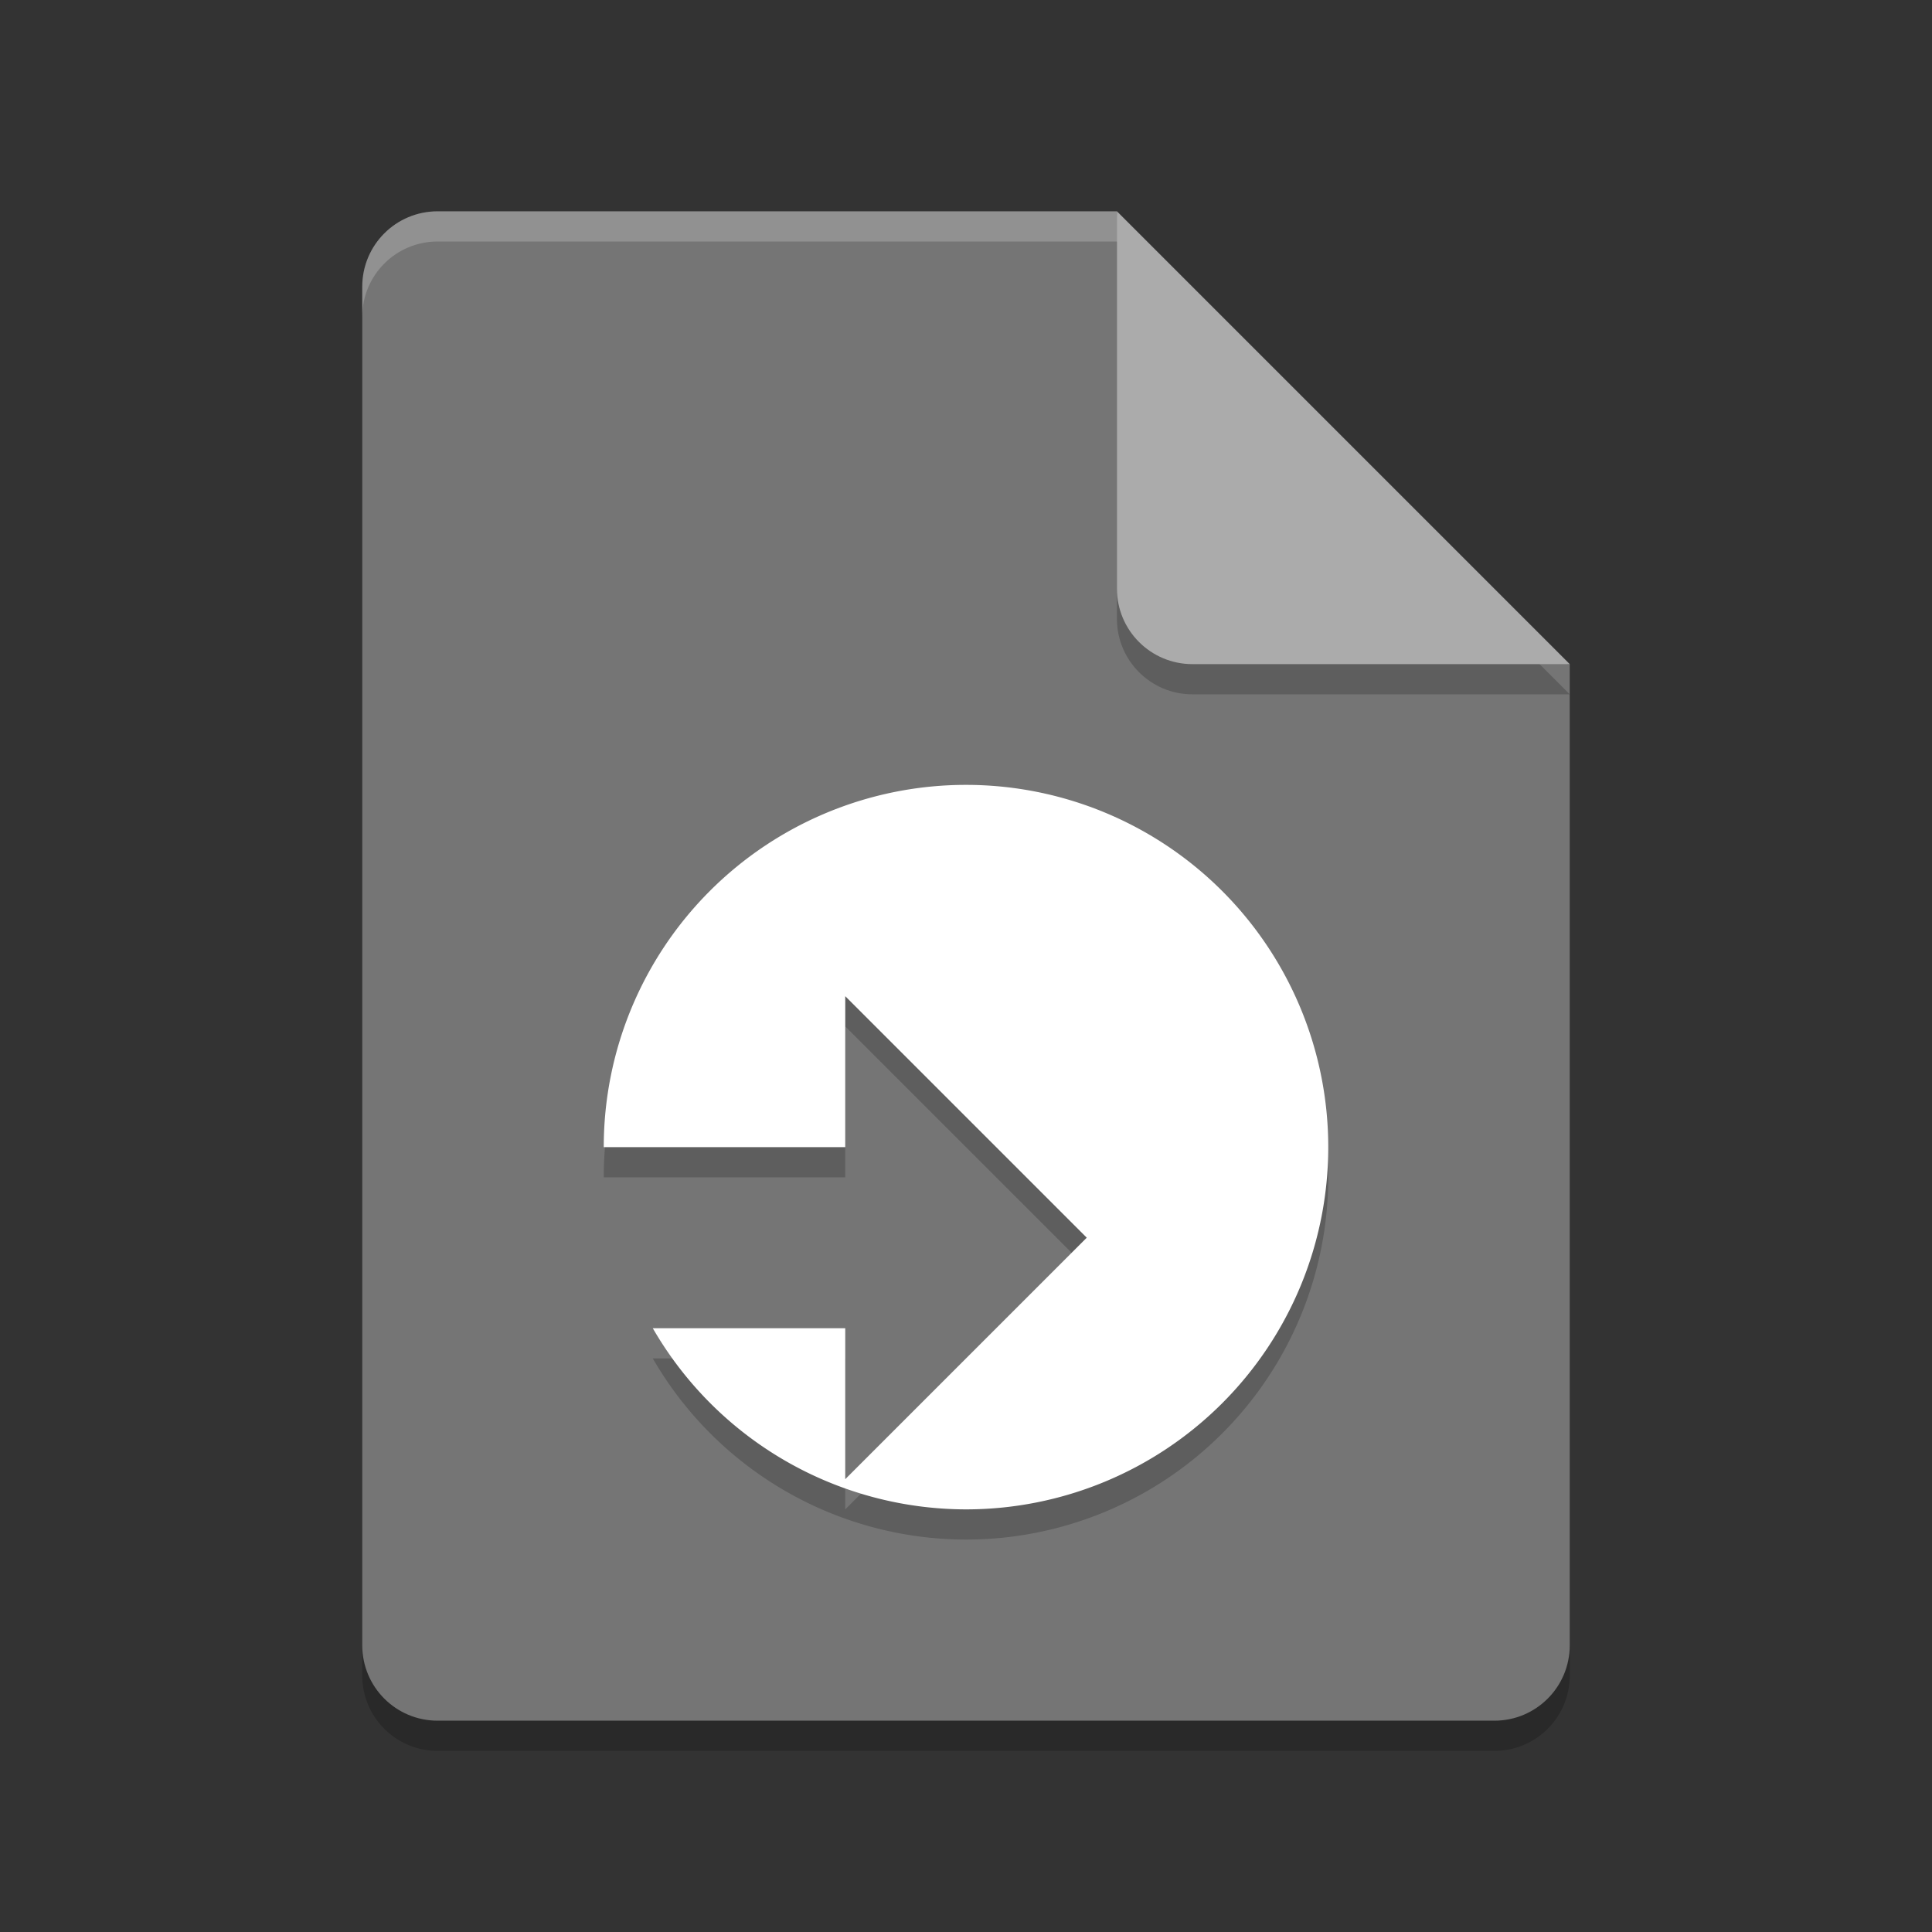 <svg xmlns="http://www.w3.org/2000/svg" width="64" height="64" version="1.1">
 <rect width="100%" height="100%" fill="#333333" stroke="none"/>
 <path style="opacity:0.2" d="m 14.5,8 c -1.385,0 -2.5,1.115 -2.5,2.5 v 45 c 0,1.385 1.115,2.5 2.5,2.5 h 35 C 50.885,58 52,56.885 52,55.5 V 23 L 38.25,21.75 37,8 Z"/>
 <path style="fill:#757575" d="M 14.5,7 C 13.115,7 12,8.115 12,9.5 v 45 c 0,1.385 1.115,2.5 2.5,2.5 h 35 C 50.885,57 52,55.885 52,54.5 V 22 L 38.25,20.75 37,7 Z"/>
 <path style="opacity:0.2" d="M 37,8 V 20.5 c 0,1.381 1.119,2.5 2.5,2.5 H 52 Z"/>
 <path style="fill:#ababab" d="m 37,7 v 12.5 c 0,1.381 1.119,2.5 2.5,2.5 H 52 Z"/>
 <path style="opacity:0.2" d="M 32,27 A 12,12 0 0 0 20,39 h 8 v -5 l 8,8 -8,8 V 45 H 21.625 A 12,12 0 0 0 32,51 12,12 0 0 0 44,39 12,12 0 0 0 32,27 Z"/>
 <path style="fill:#ffffff" d="M 32,26 A 12,12 0 0 0 20,38 h 8 v -5 l 8,8 -8,8 V 44 H 21.625 A 12,12 0 0 0 32,50 12,12 0 0 0 44,38 12,12 0 0 0 32,26 Z"/>
 <path style="opacity:0.2;fill:#ffffff" d="m 14.5,7 c -1.385,0 -2.5,1.115 -2.5,2.5 V 10.5 C 12,9.115 13.115,8 14.5,8 H 37 c 0,-1 0,0 0,-1 z"/>
</svg>

